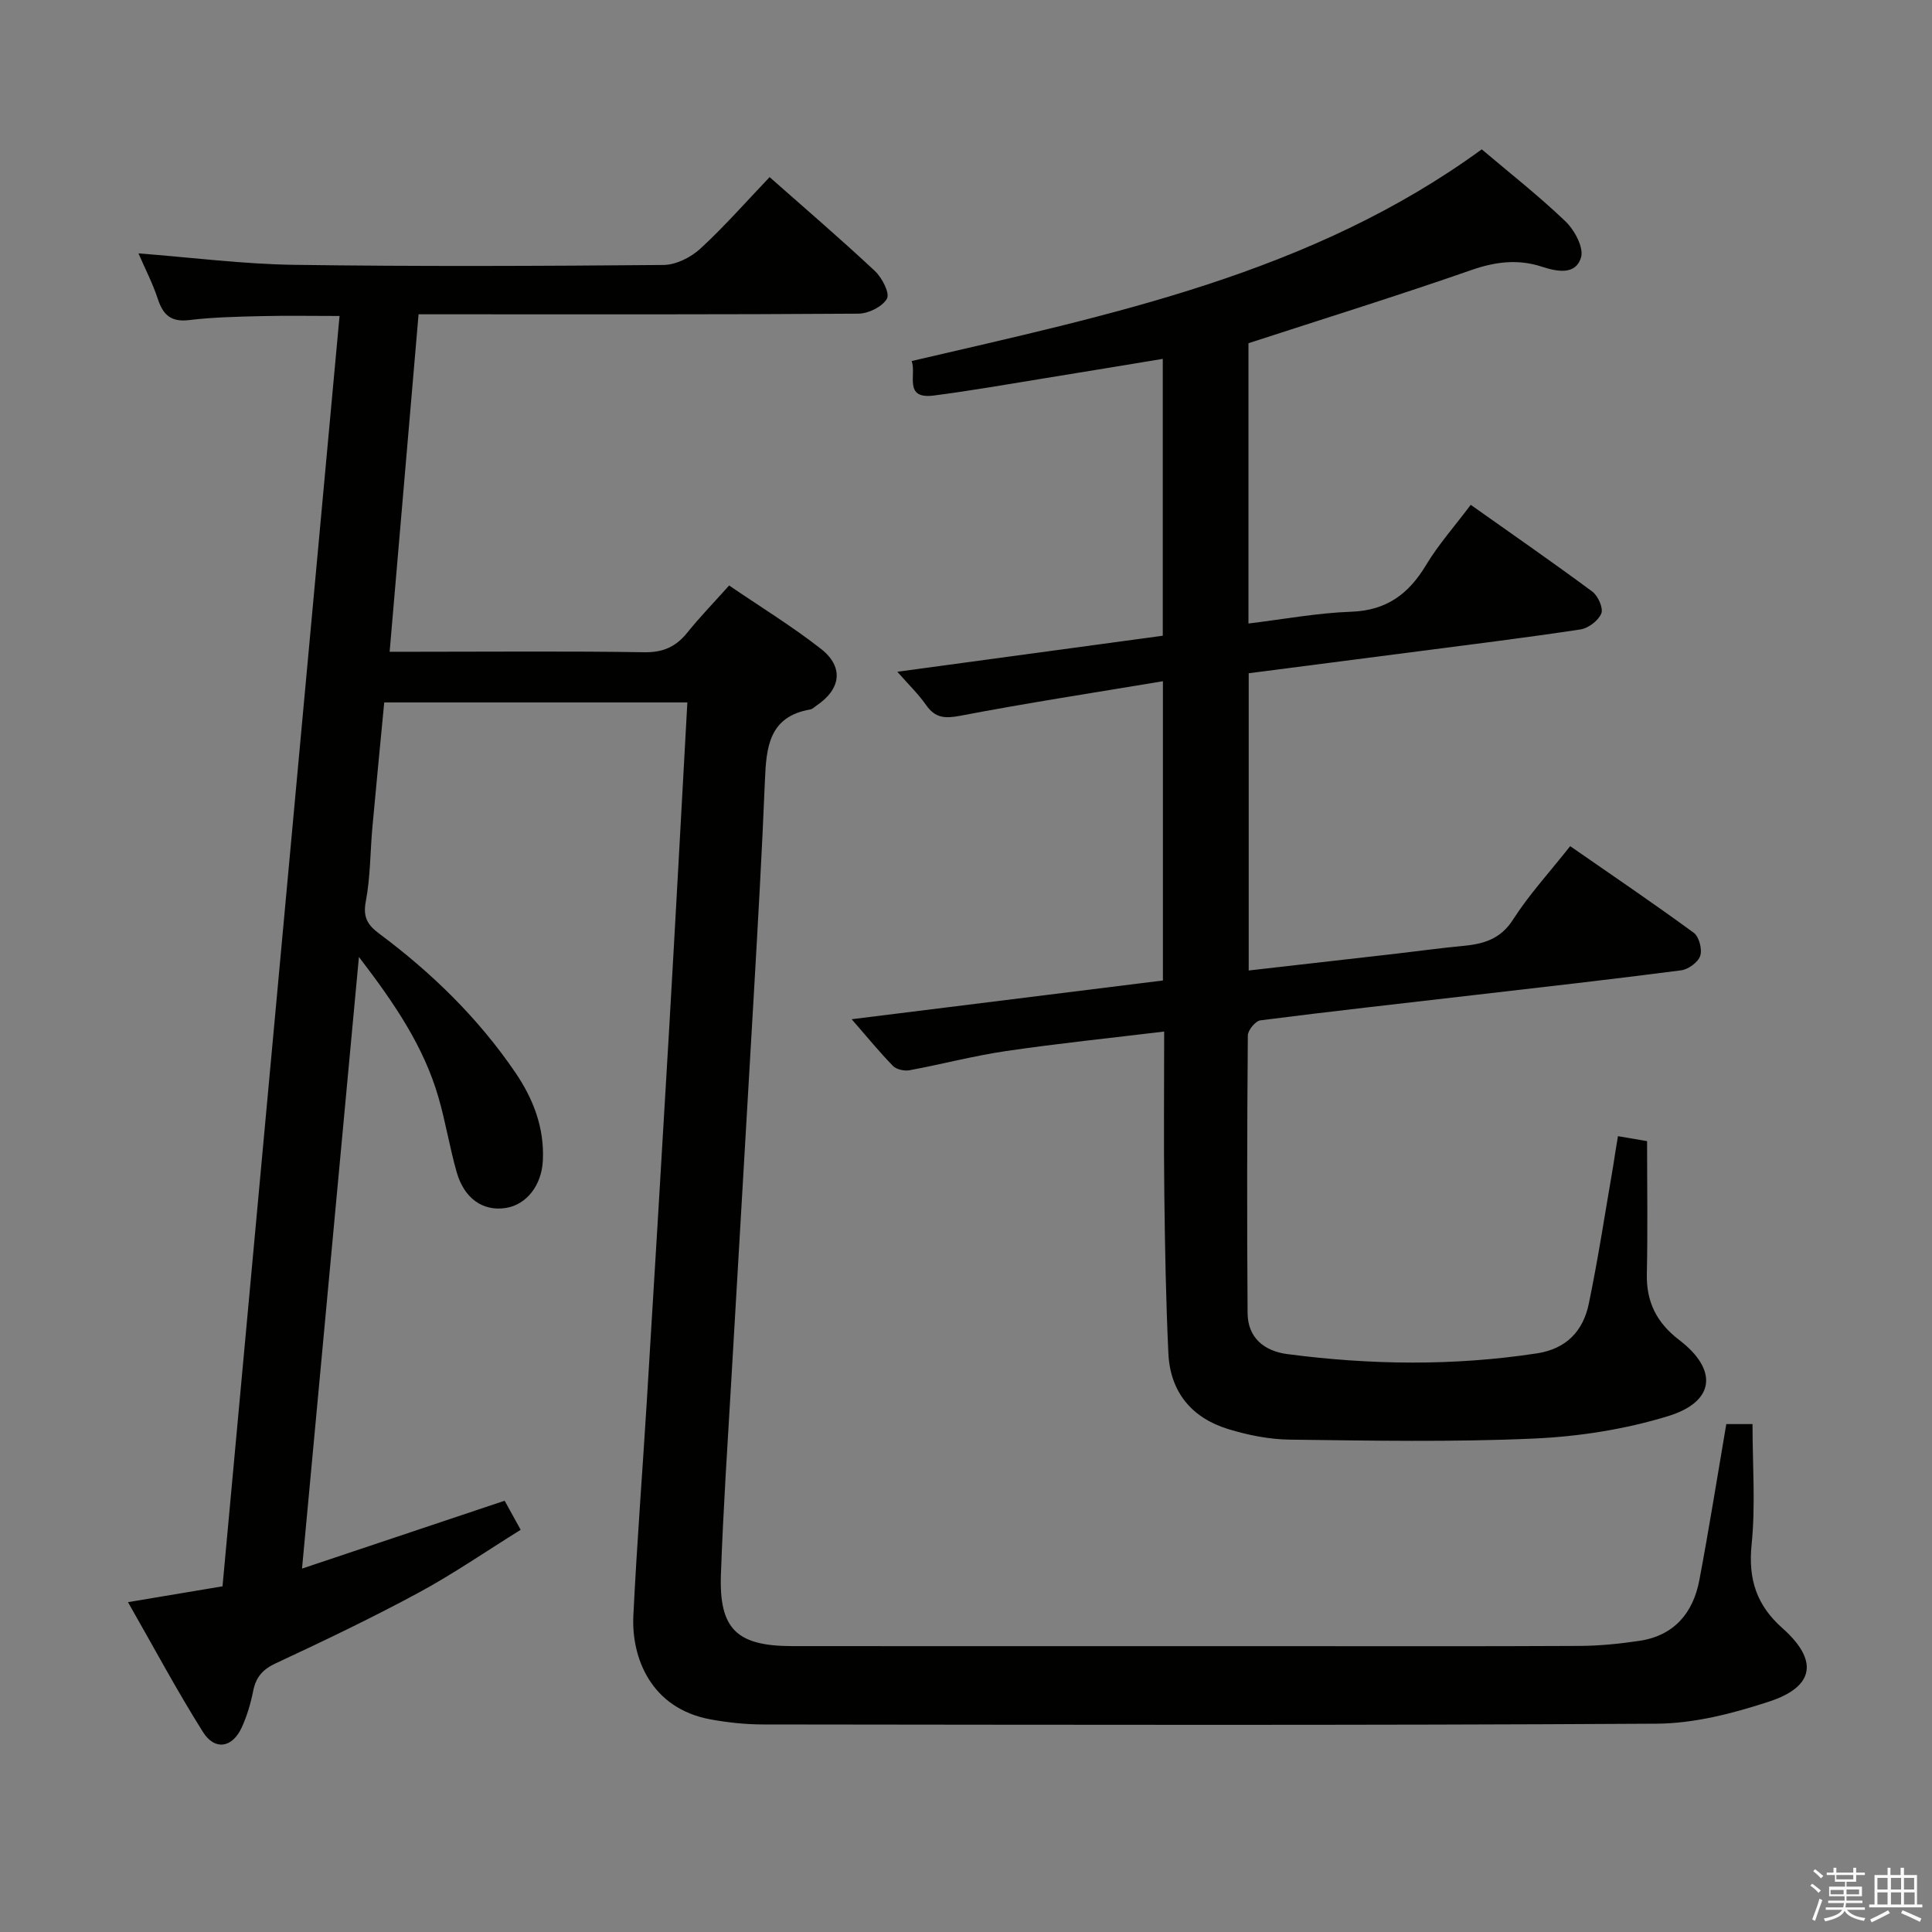 <svg enable-background="new 0 0 400 400" viewBox="0 0 400 400" xmlns="http://www.w3.org/2000/svg"><rect x="0" y="0" width="400" height="400" fill="#808080" stroke="none"/><path d="m374.8 390.4.4-.4c.7.5 1.3 1 1.8 1.4l-.5.5c-.5-.6-1.1-1.1-1.7-1.5zm1 7.3-.6-.3c.5-1.4 1.1-2.8 1.5-4.3.2.1.4.2.6.3-.5 1.3-1 2.8-1.5 4.3zm-.4-10.3.4-.4c.4.3 1 .8 1.7 1.4l-.5.5c-.4-.5-1-1-1.6-1.5zm2.5.3h1.7v-1h.6v1h3.5v-1h.6v1h1.8v.5h-1.8v1.4h-2v1h3.2v2h-3.2v.9h3.3v.5h-3.4c0 .3-.1.6-.1.9h4v.5h-3.7c.7.9 1.9 1.5 3.8 1.7-.1.2-.2.4-.3.6-2.1-.4-3.5-1.1-4-2.1-.4 1-1.8 1.7-4 2.2-.1-.2-.2-.4-.3-.6 2.1-.4 3.4-1 3.8-1.8h-3.4v-.5h3.6c.1-.3.1-.6.2-.9h-3.3v-.5h3.4c0-.3 0-.6 0-.9h-3.2v-2h3.3v-1h-2.1v-1.4h-1.7v-.5zm1.1 3.5v1h2.7c0-.3 0-.4 0-.4 0-.1 0-.2 0-.2 0-.1 0-.2 0-.3h-2.7zm1.2-3v.9h3.5v-.9zm4.7 3h-2.6v.6.4h2.6z" fill="#fafafb"/><path d="m393.6 386.7h.6v1.5h2.7v6.1h1.1v.6h-11v-.6h1.1v-6.1h2.7v-1.5h.6v1.5h2.1v-1.5zm-2.7 8.8.4.6c-1.2.6-2.5 1.3-3.8 1.9-.1-.2-.2-.4-.3-.6 1.2-.6 2.5-1.2 3.7-1.9zm-2.2-6.7v2.4h2.1v-2.4zm0 3v2.5h2.1v-2.5zm2.8-3v2.4h2.1v-2.4zm0 3v2.5h2.1v-2.5zm6 6.1c-1.4-.7-2.7-1.3-3.9-1.8l.3-.6c1.5.6 2.7 1.2 3.9 1.7zm-1.2-9.1h-2.1v2.4h2.1zm-2.1 3v2.5h2.2v-2.5z" fill="#fafafb"/><g fill="#010100"><path d="m357.41 294.84h5.43c0 8.49.64 16.8-.19 24.96-.73 7.19 1.05 12.57 6.39 17.3 7.46 6.63 6.69 12.09-2.75 15.19-7.47 2.45-15.48 4.53-23.27 4.58-61.65.37-123.31.22-184.97.16-3.64 0-7.32-.39-10.9-1.04-12.45-2.27-16.44-12.85-16.02-21.48.72-14.78 1.87-29.53 2.78-44.3 1.58-25.88 3.15-51.77 4.66-77.66 1.29-22.24 2.49-44.49 3.74-67.12-20.98 0-41.69 0-62.76 0-.83 8.7-1.67 17.27-2.45 25.84-.46 5.13-.41 10.35-1.37 15.39-.63 3.27.43 4.89 2.78 6.64 10.89 8.11 20.52 17.5 28.19 28.76 3.73 5.48 6.03 11.46 5.69 18.24-.25 5.1-3.36 9.1-7.63 9.79-4.72.76-8.64-1.9-10.21-7.41-1.45-5.09-2.29-10.35-3.76-15.44-3.03-10.51-9.01-19.37-16.48-29.11-3.98 42.72-7.81 83.97-11.78 126.63 14.48-4.85 27.89-9.34 41.95-14.05.65 1.17 1.73 3.15 3.32 6.02-7.18 4.46-13.97 9.15-21.19 13.05-9.65 5.21-19.56 9.95-29.5 14.58-2.73 1.27-4.12 2.87-4.69 5.73-.52 2.59-1.28 5.19-2.38 7.58-1.94 4.21-5.56 4.83-8.02.92-5.36-8.51-10.11-17.41-15.52-26.88 6.89-1.15 12.72-2.13 19.57-3.28 8.04-87.31 16.12-174.91 24.23-263.01-5.73 0-10.98-.1-16.22.03-4.98.12-9.99.22-14.93.82-3.75.45-5.39-1.07-6.48-4.39-1.06-3.23-2.65-6.28-4-9.42 11.12.86 21.65 2.22 32.2 2.37 25.49.36 50.99.25 76.48.03 2.58-.02 5.66-1.55 7.62-3.35 5-4.59 9.5-9.74 14.37-14.84 7.47 6.61 14.8 12.88 21.83 19.47 1.46 1.37 3.1 4.58 2.46 5.7-.94 1.66-3.83 3.09-5.91 3.1-28.16.2-56.32.13-84.48.13-1.99 0-3.98 0-6.58 0-1.99 23.16-3.95 46.1-5.99 69.87h5.74c15.66 0 31.33-.15 46.99.1 3.92.06 6.57-1.16 8.92-4.09 2.59-3.22 5.48-6.2 8.64-9.73 6.5 4.44 13.01 8.43 19 13.11 4.81 3.76 4.16 8.37-.95 11.78-.41.28-.81.71-1.26.78-8.52 1.46-9.1 7.79-9.38 14.66-.6 14.79-1.45 29.57-2.3 44.35-1.51 26.39-3.1 52.77-4.62 79.15-.79 13.62-1.71 27.23-2.19 40.86-.41 11.38 3.26 14.89 14.79 14.9 33.16.03 66.32.01 99.48.01 21.16 0 42.33.06 63.49-.05 4.14-.02 8.3-.44 12.4-1.05 7.17-1.07 11.12-5.76 12.41-12.56 2-10.57 3.68-21.21 5.58-32.32z"/><path d="m334.98 235.23c2.15.37 3.9.67 6.03 1.03 0 9.2.15 18.35-.05 27.49-.13 5.84 2.08 10.15 6.69 13.67 8.09 6.18 7.47 12.8-2.34 15.79-8.93 2.73-18.47 4.22-27.81 4.63-16.8.75-33.65.43-50.47.22-4.25-.05-8.62-.93-12.7-2.17-7.58-2.31-12.06-7.67-12.43-15.7-.51-10.96-.71-21.95-.84-32.93-.14-10.98-.03-21.95-.03-33.69-11.15 1.35-21.98 2.46-32.74 4.04-6.71.98-13.3 2.74-19.97 3.97-1.08.2-2.71-.15-3.43-.88-2.76-2.82-5.26-5.89-8.56-9.68 22.05-2.74 43.18-5.37 64.44-8.02 0-20.63 0-40.88 0-61.96-14.25 2.38-28.15 4.51-41.95 7.15-3.21.61-5.2.48-7.1-2.24-1.58-2.27-3.62-4.22-5.94-6.87 18.69-2.54 36.69-4.98 54.96-7.46 0-19.11 0-38.04 0-57.32-8.13 1.34-16.21 2.68-24.3 3.99-7.7 1.24-15.39 2.61-23.12 3.6-6.36.81-3.5-4.41-4.58-7.14 41.28-9.62 82.73-18.07 118.04-43.83 5.78 4.9 11.83 9.64 17.34 14.92 1.87 1.79 3.82 5.42 3.22 7.45-1.1 3.69-4.88 2.98-8.1 1.93-4.91-1.61-9.58-1.06-14.55.67-15.18 5.29-30.54 10.07-46.21 15.17v58.03c7.27-.88 14.27-2.19 21.3-2.44 7.28-.26 11.85-3.65 15.45-9.63 2.55-4.25 5.9-8.01 9.27-12.5 8.53 6.04 16.95 11.87 25.18 17.97 1.18.88 2.31 3.42 1.85 4.53-.61 1.48-2.68 3.05-4.32 3.3-11.65 1.76-23.35 3.2-35.04 4.72-11.16 1.45-22.31 2.89-33.64 4.35v61.54c10.37-1.18 20.41-2.32 30.44-3.47 4.62-.53 9.23-1.18 13.86-1.61 4.26-.4 7.8-1.35 10.42-5.45 3.3-5.15 7.5-9.73 11.84-15.21 8.59 5.96 17.2 11.79 25.58 17.93 1.11.81 1.79 3.43 1.34 4.78-.44 1.33-2.47 2.81-3.97 3-14.33 1.86-28.68 3.48-43.04 5.14-14.69 1.71-29.38 3.33-44.04 5.21-1.03.13-2.6 2.04-2.61 3.13-.16 19.16-.19 38.32-.05 57.48.04 5.13 3.46 7.87 8.23 8.49 17.22 2.26 34.44 2.48 51.67-.15 6.14-.94 9.58-4.66 10.74-10.27 1.96-9.41 3.39-18.93 5.03-28.4.31-2.05.65-4.15 1.01-6.3z"/></g></svg>